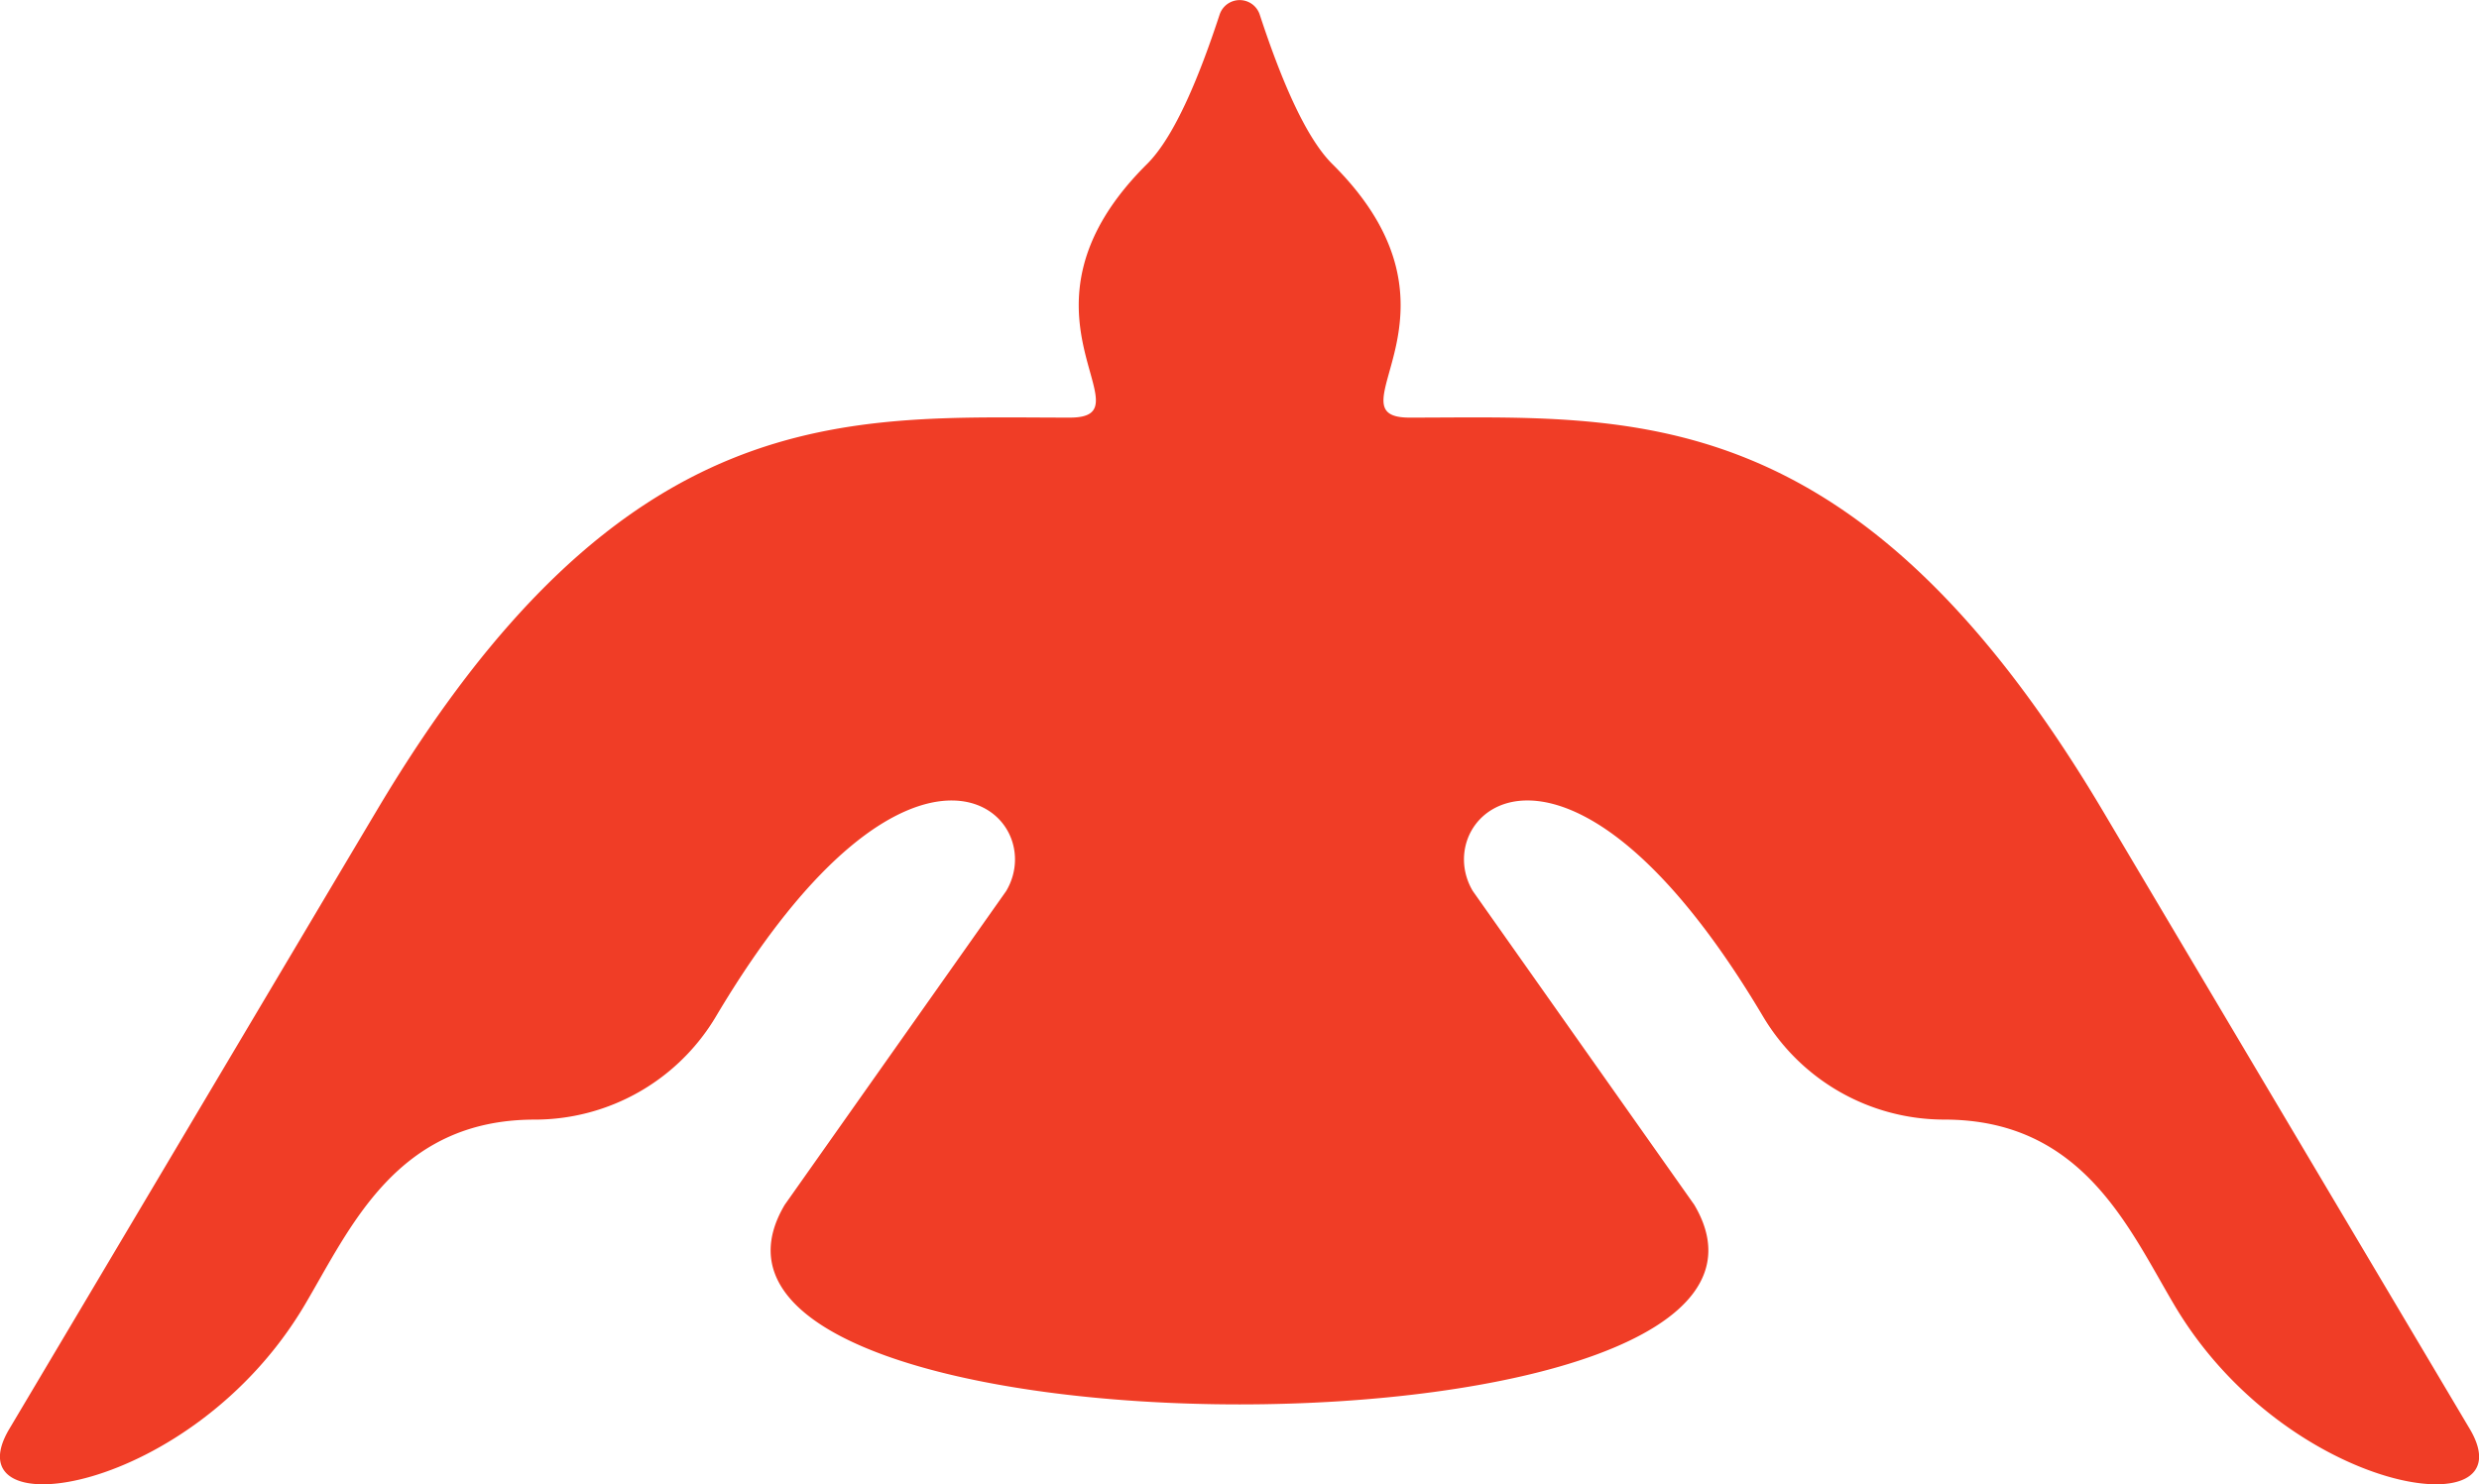 <svg xmlns="http://www.w3.org/2000/svg" width="92.999" height="55.699" viewBox="0 0 92.999 55.699"><defs><style>.a{fill:#f03d26;}</style></defs><path class="a" d="M418.8,294.484c-3.695-6.224-12.4-20.888-13.755-23.176-9.269-15.619-17.7-14.772-26.017-14.772-3.113,0,2.716-3.96-2.906-9.525-1.054-1.054-1.982-3.368-2.717-5.605a.792.792,0,0,0-1.5,0c-.734,2.237-1.663,4.551-2.716,5.605-5.622,5.566.207,9.525-2.906,9.525-8.317,0-16.748-.847-26.017,14.772C338.9,273.6,330.2,288.26,326.5,294.484c-2.252,3.783,6.838,2.5,11.069-4.631,1.72-2.9,3.44-6.974,8.639-6.974a7.91,7.91,0,0,0,6.8-3.871c7.381-12.428,12.612-7.614,10.888-4.707l-8.307,11.773c-5.93,9.989,40.05,9.99,34.119,0L381.4,274.3c-1.724-2.907,3.507-7.721,10.888,4.707a7.909,7.909,0,0,0,6.8,3.871c5.2,0,6.919,4.075,8.639,6.974C411.957,296.985,421.047,298.267,418.8,294.484Z" transform="translate(-326.149 -240.865)"/></svg>